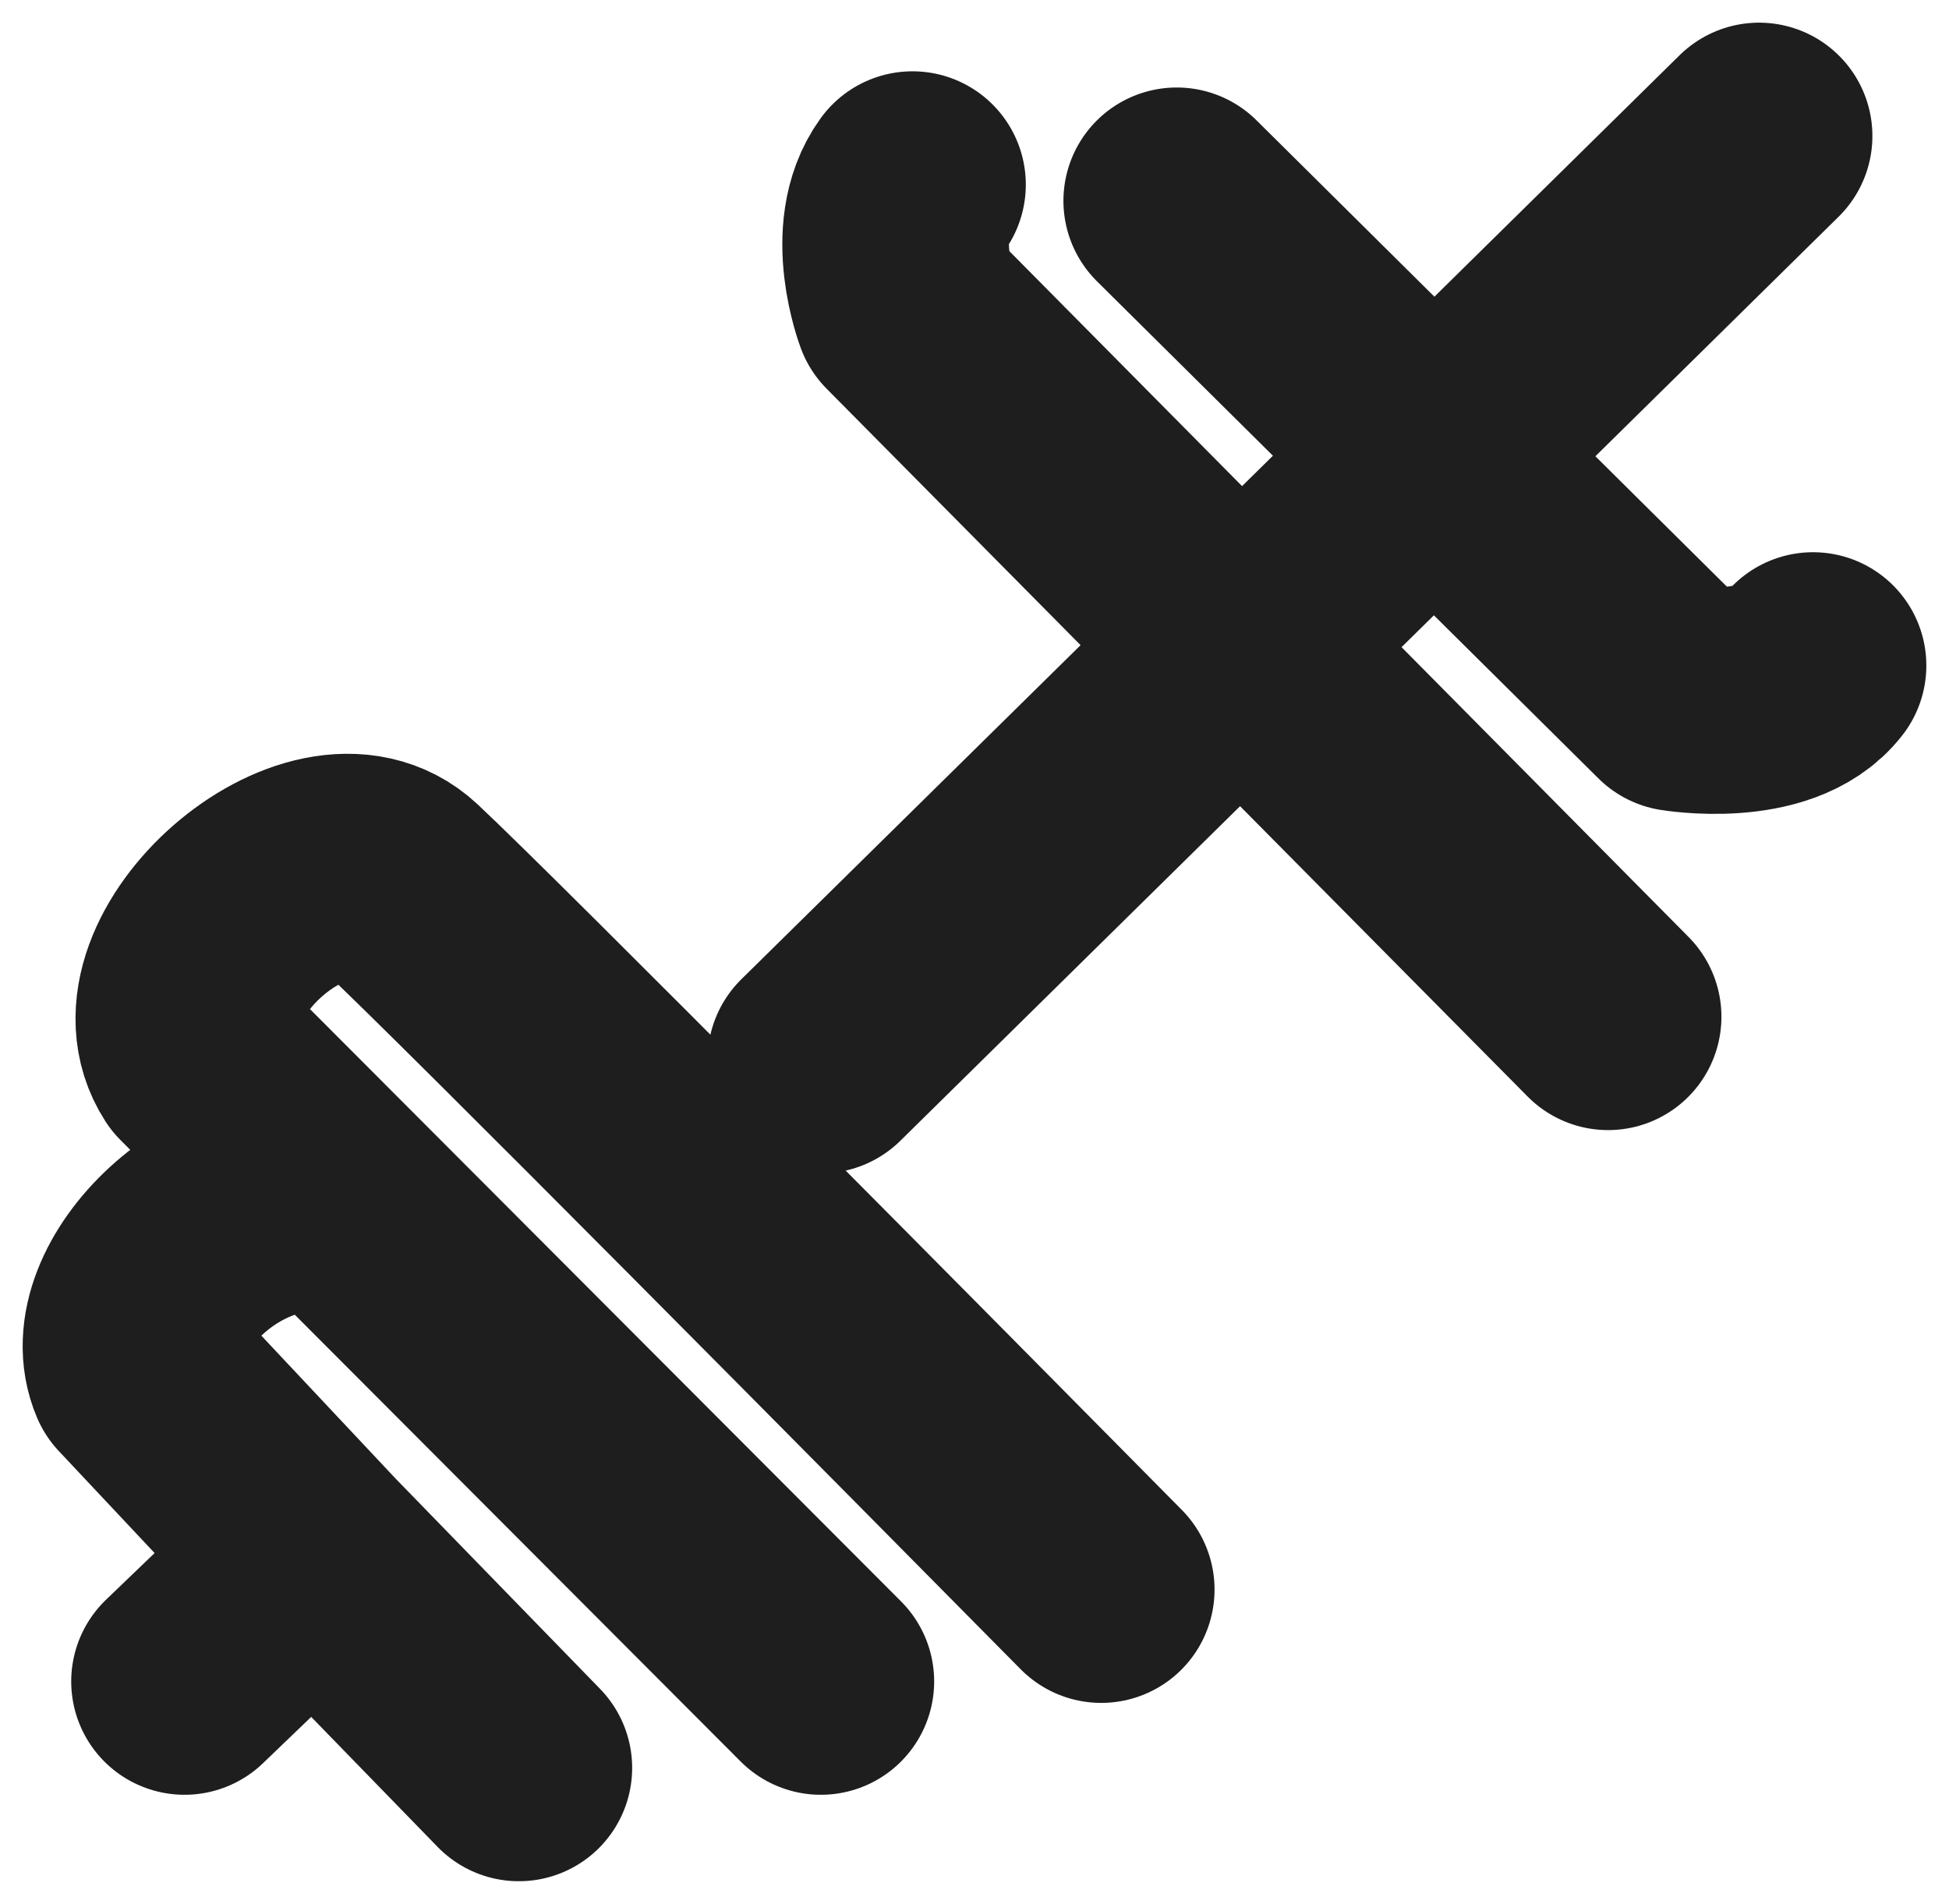 <svg width="43" height="42" viewBox="0 0 43 42" fill="none" xmlns="http://www.w3.org/2000/svg">
<path d="M11.447 39L6.926 34.351M24.296 35.066C20.172 30.894 10.614 21.238 8.83 19.57C7.045 17.901 3.119 21.358 4.428 23.384L18.11 37.093L7.521 26.483C5.023 26.007 2.406 28.629 3.119 30.298L6.926 34.351M18.11 23.384L38.81 3M35.479 22.43L20.013 6.815C20.013 6.815 19.371 5.122 20.132 4.073M25.962 4.43L37.026 15.397C37.026 15.397 39.167 15.755 40 14.682M6.926 34.351L4.071 37.093" stroke="#1E1E1E" stroke-width="5" stroke-linecap="round" stroke-linejoin="round"/>
</svg>
